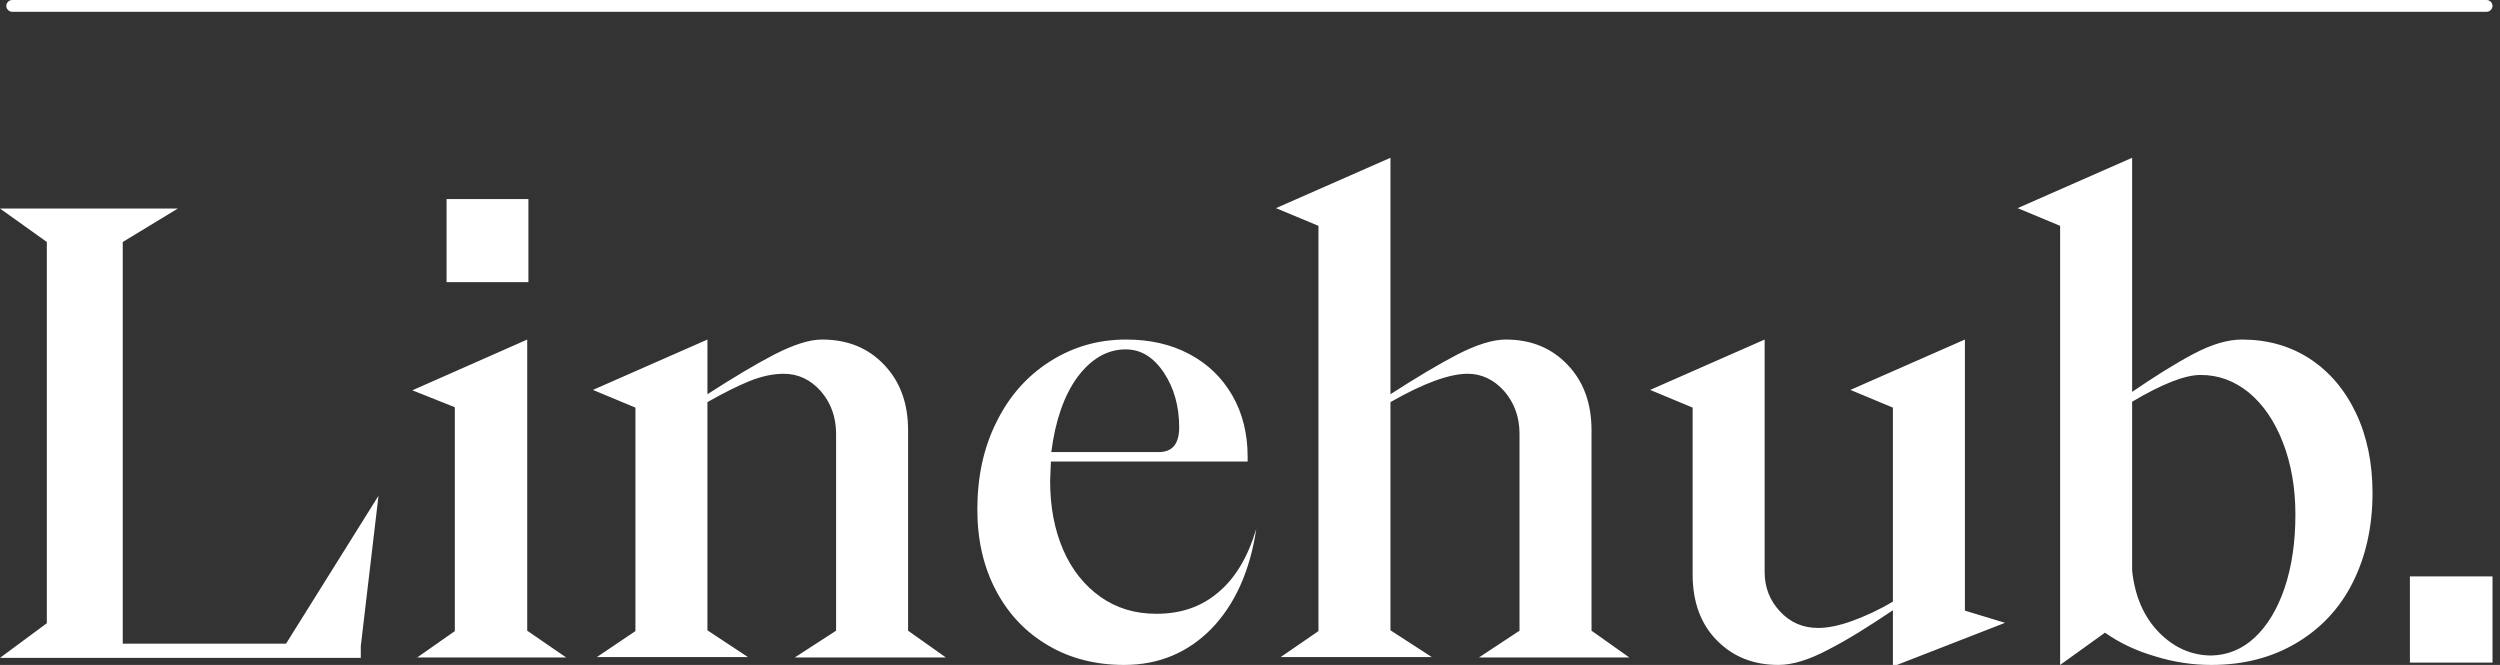 <svg version="1.1" id="Calque_1" xmlns="http://www.w3.org/2000/svg" x="0" y="0" viewBox="0 0 635.4 169" style="enable-background:new 0 0 635.4 169" xml:space="preserve"><rect x="0" y="0" width="635.4" height="169" fill="#333333" stroke="none"/><style>.st0{fill:#fff}</style><path class="st0" d="M91.8 167.2H0l11.9-8.8V61.5L0 53h45.2l-14 8.5v102.1h41.5L96.2 126l-4.5 38.2v3zM105.9 167.2l9.7-6.8v-56.9l-10.8-4.3L134 86.3v74l9.9 6.8h-38zm28.4-95.5h-20.8V50.6h20.8v21.1zM161.5 160.4v-56.8l-10.8-4.5 29.1-12.8v13.9c6.5-4.2 12.2-7.6 17-10.1 4.9-2.5 8.9-3.8 12.1-3.8 6.5 0 11.7 2.1 15.8 6.4 4.1 4.3 6.1 9.8 6.1 16.7v50.9l9.6 6.8H202l10.5-6.8v-50c0-4.3-1.3-7.9-3.9-10.9-2.6-2.9-5.7-4.4-9.4-4.4-2.7 0-5.6.6-8.8 1.9-3.2 1.3-6.7 3.1-10.6 5.3v58l10.3 6.8h-38.4l9.8-6.6zM266.5 164.1c-5.7-3.3-10.1-7.9-13.3-13.9-3.2-6-4.8-12.9-4.8-20.7 0-8.3 1.6-15.8 4.9-22.3 3.2-6.5 7.7-11.6 13.5-15.3 5.8-3.7 12.2-5.6 19.4-5.6 6.1 0 11.4 1.2 16.1 3.7 4.7 2.5 8.3 6 10.9 10.5 2.6 4.5 3.9 9.7 3.9 15.6v1.2h-50l-.2 4.9c0 6.6 1.1 12.4 3.3 17.5 2.2 5.1 5.4 9.1 9.5 12 4.1 2.9 8.8 4.3 14.2 4.3 6.3 0 11.5-1.8 15.8-5.5 4.3-3.6 7.5-9 9.6-16.1-1.6 10.8-5.5 19.3-11.4 25.4-6 6.1-13.4 9.2-22.2 9.2-7.1 0-13.6-1.6-19.2-4.9zm28-49.2c3.5 0 5.2-2.1 5.2-6.3 0-5.3-1.3-10-3.9-13.9-2.6-3.9-5.8-5.9-9.7-5.9-4.7 0-8.8 2.4-12.3 7.1-3.4 4.7-5.6 11.1-6.6 19h27.3zM335.1 160.4v-103l-10.8-4.5 29.1-12.8v60.1c6.5-4.2 12.2-7.6 17-10.1 4.9-2.5 9-3.8 12.3-3.8 6.4 0 11.6 2.1 15.7 6.4 4.1 4.3 6.1 9.8 6.1 16.7v50.9l9.6 6.8h-38.2l10.3-6.8v-50c0-4.3-1.3-7.9-3.9-10.9-2.6-2.9-5.7-4.4-9.3-4.4-4.6 0-11.2 2.4-19.6 7.2v58l10.5 6.8h-38.4l9.6-6.6zM436.3 162.7c-4.1-4.2-6.1-9.8-6.1-16.7v-42.4l-10.8-4.5 29.1-12.8v59.1c0 3.9 1.3 7.2 3.9 10 2.6 2.8 5.8 4.2 9.7 4.2 2.5 0 5.4-.6 8.7-1.8 3.3-1.2 6.8-2.8 10.3-4.9v-49.3l-10.8-4.5 29.1-12.8v68.9l10.2 3.1-28.5 11.1v-14.3c-6.1 4.1-11.5 7.5-16.4 10-4.9 2.6-9.1 3.9-12.7 3.9-6.4 0-11.6-2.1-15.7-6.3zM523.6 169V57.4l-10.8-4.5 29.1-12.8v59.5c5.7-3.9 10.8-7.1 15.5-9.6 4.7-2.5 8.8-3.7 12.4-3.7 6.5 0 12.2 1.6 17.3 4.9 5 3.3 8.9 7.9 11.7 13.8 2.8 5.9 4.2 12.7 4.2 20.3 0 8.5-1.7 16.1-5 22.7-3.3 6.6-8.1 11.7-14.3 15.4-6.2 3.7-13.4 5.6-21.7 5.6-4.7 0-9.5-.7-14.3-2.2-4.8-1.4-9-3.4-12.7-6l-11.4 8.2zm49.5-7c3.2-3 5.8-7.3 7.6-12.7 1.8-5.4 2.7-11.6 2.7-18.5s-1.1-13-3.2-18.4c-2.1-5.4-5-9.6-8.6-12.6-3.7-3-7.7-4.5-12.3-4.5-4 0-9.8 2.3-17.4 6.8V145c.7 6.6 3 11.8 6.8 15.7 3.8 3.9 8.3 5.9 13.4 5.9 4.1-.1 7.8-1.6 11-4.6zM633.5 168.4h-21v-21.9h21v21.9z"/><g><path class="st0" d="M3.1 1.5H632M632 3H3.1c-.8 0-1.5-.7-1.5-1.5S2.3 0 3.1 0H632c.8 0 1.5.7 1.5 1.5S632.8 3 632 3z"/></g></svg>